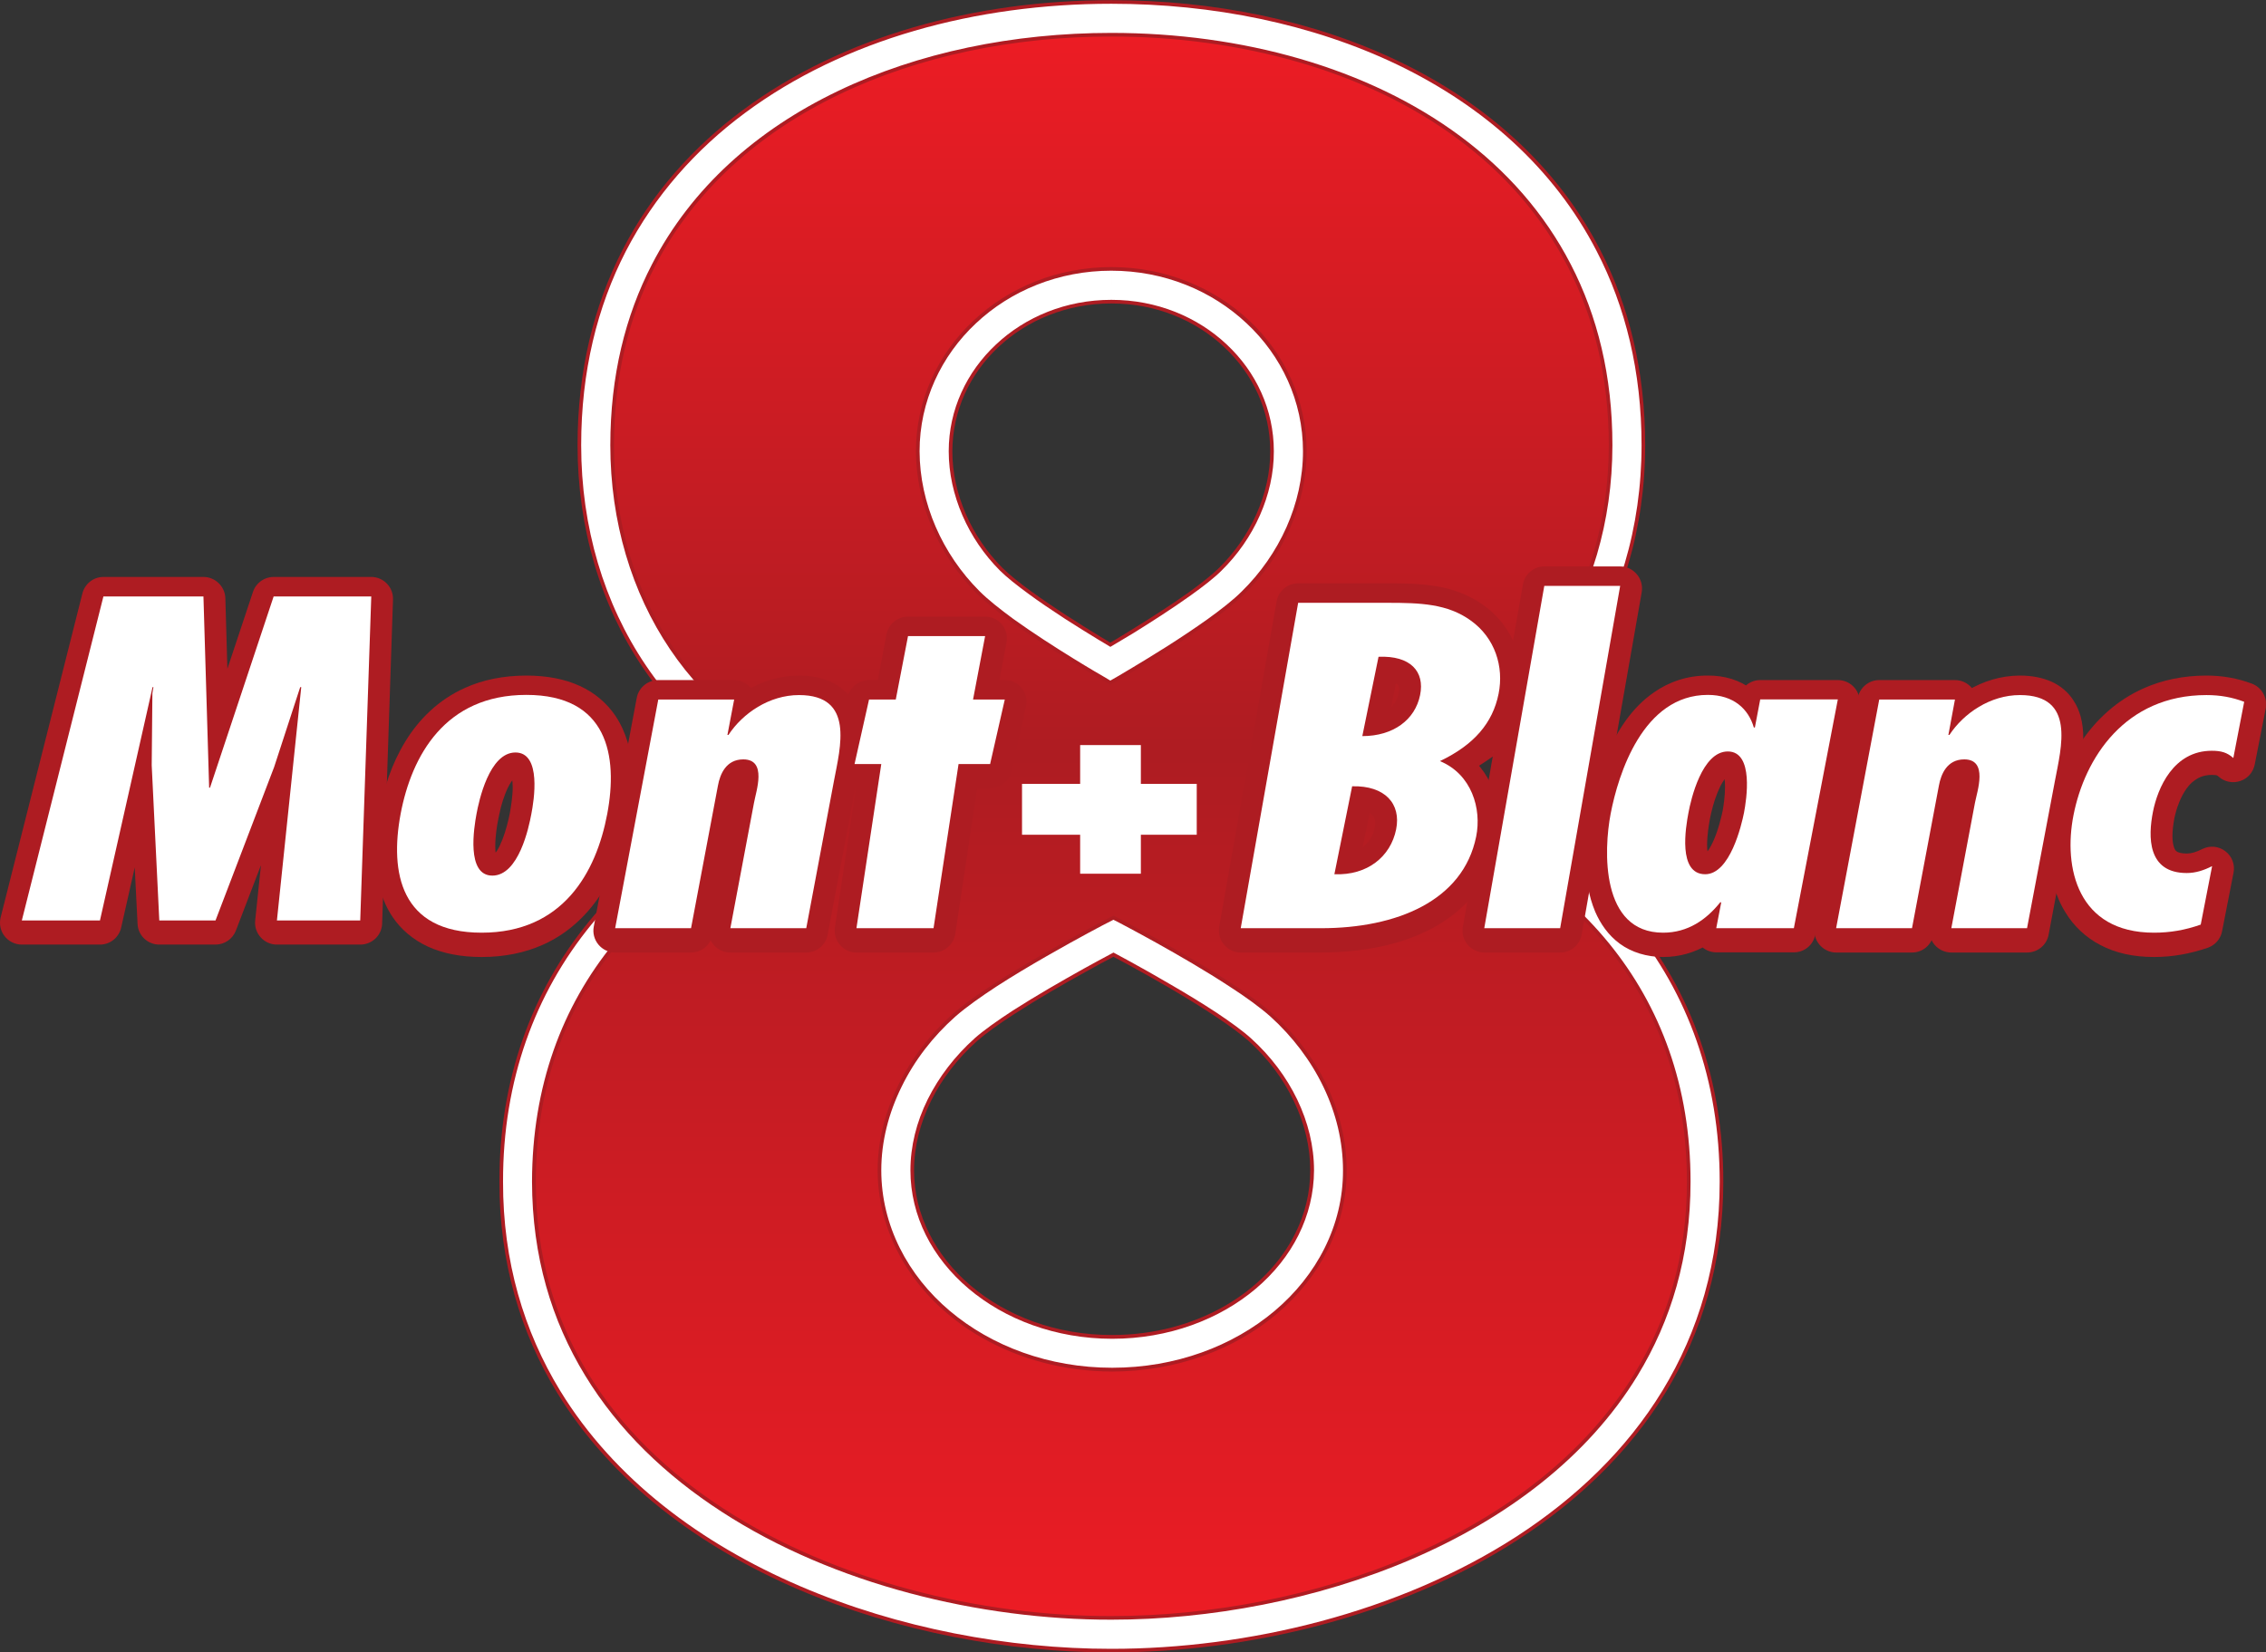 <?xml version="1.0" encoding="UTF-8" standalone="no"?>
<!-- Created with Inkscape (http://www.inkscape.org/) -->

<svg
   xmlns:dc="http://purl.org/dc/elements/1.1/"
   xmlns:cc="http://creativecommons.org/ns#"
   xmlns:rdf="http://www.w3.org/1999/02/22-rdf-syntax-ns#"
   xmlns:svg="http://www.w3.org/2000/svg"
   xmlns="http://www.w3.org/2000/svg"
   xmlns:xlink="http://www.w3.org/1999/xlink"
   version="1.1"
   width="600"
   height="437.601"
   id="svg127819">
  <rect width="100%" height="100%" fill="#333333" stroke="none"/>
  <defs
     id="defs127821">
    <clipPath
       id="clipPath70777">
      <path
         d="m 237.886,530.005 13.138,0 0,10.013 -13.138,0 0,-10.013 z"
         id="path70779" />
    </clipPath>
    <clipPath
       id="clipPath70761">
      <path
         d="m 237.886,530.435 13.138,0 0,9.582 -13.138,0 0,-9.582 z"
         id="path70763" />
    </clipPath>
    <clipPath
       id="clipPath70697">
      <path
         d="m 237.886,530.005 13.138,0 0,10.013 -13.138,0 0,-10.013 z"
         id="path70699" />
    </clipPath>
    <clipPath
       id="clipPath70681">
      <path
         d="m 237.886,530.435 13.138,0 0,9.582 -13.138,0 0,-9.582 z"
         id="path70683" />
    </clipPath>
    <clipPath
       id="clipPath70629">
      <path
         d="m 237.886,530.005 13.138,0 0,10.013 -13.138,0 0,-10.013 z"
         id="path70631" />
    </clipPath>
    <clipPath
       id="clipPath70615">
      <path
         d="m 241.34,537.436 c 0,-0.921 0.516,-1.704 1.34,-1.968 l 0,0 0,-0.024 c -1.075,-0.345 -1.792,-1.139 -1.792,-2.279 l 0,0 c 0,-1.796 1.888,-2.625 3.442,-2.625 l 0,0 c 1.554,0 3.443,0.829 3.443,2.625 l 0,0 c 0,1.14 -0.718,1.934 -1.793,2.279 l 0,0 0,0.024 c 0.825,0.264 1.34,1.047 1.34,1.968 l 0,0 c 0,1.658 -1.447,2.476 -2.99,2.476 l 0,0 c -1.542,0 -2.99,-0.818 -2.99,-2.476 m 2.285,-0.786 c -0.198,0.198 -0.322,0.473 -0.322,0.751 l 0,0 c 0,0.532 0.458,0.963 1.027,0.963 l 0,0 c 0.57,0 1.027,-0.431 1.027,-0.963 l 0,0 c 0,-0.279 -0.127,-0.555 -0.329,-0.753 l 0,0 c -0.185,-0.181 -0.703,-0.479 -0.703,-0.479 l 0,0 c 0,0 -0.518,0.298 -0.7,0.481 m -0.544,-3.419 c 0,0.307 0.156,0.61 0.403,0.83 l 0,0 c 0.225,0.2 0.859,0.528 0.859,0.528 l 0,0 c 0,0 0.632,-0.329 0.854,-0.53 l 0,0 c 0.242,-0.22 0.392,-0.521 0.392,-0.828 l 0,0 c 0,-0.587 -0.559,-1.061 -1.253,-1.061 l 0,0 c -0.695,0 -1.255,0.474 -1.255,1.061"
         id="path70617" />
    </clipPath>
    <clipPath
       id="clipPath70603">
      <path
         d="m 237.886,530.005 13.138,0 0,10.013 -13.138,0 0,-10.013 z"
         id="path70605" />
    </clipPath>
    <linearGradient
       x1="0"
       y1="0"
       x2="1"
       y2="0"
       id="linearGradient70589"
       gradientUnits="userSpaceOnUse"
       gradientTransform="matrix(0,9.371,9.371,0,244.33,530.54)"
       spreadMethod="pad">
      <stop
         id="stop70591"
         style="stop-color:#ed1c24;stop-opacity:1"
         offset="0" />
      <stop
         id="stop70593"
         style="stop-color:#ae1c22;stop-opacity:1"
         offset="0.544" />
      <stop
         id="stop70595"
         style="stop-color:#ed1c24;stop-opacity:1"
         offset="1" />
    </linearGradient>
    <linearGradient
       x1="0"
       y1="0"
       x2="1"
       y2="0"
       id="linearGradient128176"
       xlink:href="#linearGradient70589"
       gradientUnits="userSpaceOnUse"
       gradientTransform="matrix(0,9.371,9.371,0,244.33,530.54)"
       spreadMethod="pad" />
  </defs>
  <g
     transform="translate(-50,-313.562)"
     id="layer1">
    <g
       transform="matrix(45.669,0,0,-45.669,-10814.035,24975.636)"
       id="g70577">
      <g
         id="g70579">
        <g
           id="g70585">
          <g
             id="g70587">
            <path
               d="m 241.34,537.436 c 0,-0.921 0.516,-1.704 1.34,-1.968 l 0,0 0,-0.024 c -1.075,-0.345 -1.792,-1.139 -1.792,-2.279 l 0,0 c 0,-1.796 1.888,-2.625 3.442,-2.625 l 0,0 c 1.554,0 3.443,0.829 3.443,2.625 l 0,0 c 0,1.14 -0.718,1.934 -1.793,2.279 l 0,0 0,0.024 c 0.825,0.264 1.34,1.047 1.34,1.968 l 0,0 c 0,1.658 -1.447,2.476 -2.99,2.476 l 0,0 c -1.542,0 -2.99,-0.818 -2.99,-2.476 m 2.285,-0.786 c -0.198,0.198 -0.322,0.473 -0.322,0.751 l 0,0 c 0,0.532 0.458,0.963 1.027,0.963 l 0,0 c 0.57,0 1.027,-0.431 1.027,-0.963 l 0,0 c 0,-0.279 -0.127,-0.555 -0.329,-0.753 l 0,0 c -0.185,-0.181 -0.703,-0.479 -0.703,-0.479 l 0,0 c 0,0 -0.518,0.298 -0.7,0.481 m -0.544,-3.419 c 0,0.307 0.156,0.61 0.403,0.83 l 0,0 c 0.225,0.2 0.859,0.528 0.859,0.528 l 0,0 c 0,0 0.632,-0.329 0.854,-0.53 l 0,0 c 0.242,-0.22 0.392,-0.521 0.392,-0.828 l 0,0 c 0,-0.587 -0.559,-1.061 -1.253,-1.061 l 0,0 c -0.695,0 -1.255,0.474 -1.255,1.061"
               id="path70597"
               style="fill:url(#linearGradient128176);stroke:none" />
          </g>
        </g>
      </g>
    </g>
    <g
       transform="matrix(45.669,0,0,-45.669,-10814.035,24975.636)"
       id="g70599">
      <g
         clip-path="url(#clipPath70603)"
         id="g70601">
        <g
           transform="translate(244.335,532.17)"
           id="g70607">
          <path
             d="m 0,0 0,0.063 c -0.333,0 -0.632,0.114 -0.847,0.296 -0.214,0.182 -0.344,0.43 -0.344,0.702 0,0.286 0.145,0.574 0.381,0.783 0.052,0.046 0.132,0.103 0.222,0.161 0.135,0.087 0.291,0.177 0.414,0.244 0.061,0.034 0.114,0.063 0.151,0.083 0.019,0.01 0.034,0.018 0.044,0.023 0.01,0.005 0.015,0.008 0.015,0.008 L 0.007,2.419 -0.022,2.363 c 0,0 0.009,-0.005 0.027,-0.014 C 0.066,2.316 0.224,2.232 0.389,2.134 0.472,2.085 0.557,2.032 0.633,1.982 0.708,1.931 0.774,1.882 0.819,1.842 1.05,1.634 1.191,1.347 1.191,1.061 1.191,0.789 1.061,0.541 0.847,0.359 0.632,0.177 0.333,0.063 0,0.063 L 0,0 0,-0.063 c 0.362,0 0.69,0.123 0.929,0.325 0.238,0.202 0.388,0.485 0.388,0.799 0,0.328 -0.159,0.645 -0.413,0.875 C 0.844,1.99 0.761,2.049 0.669,2.11 0.393,2.289 0.037,2.475 0.036,2.475 L 0.007,2.491 -0.022,2.475 c -0.001,0 -0.16,-0.082 -0.347,-0.19 C -0.463,2.231 -0.564,2.171 -0.657,2.111 -0.749,2.051 -0.833,1.992 -0.894,1.938 -1.153,1.709 -1.317,1.39 -1.317,1.061 c 0,-0.314 0.15,-0.597 0.388,-0.799 C -0.69,0.06 -0.362,-0.063 0,-0.063 L 0,0 m -0.005,6.194 0,-0.064 C 0.263,6.13 0.504,6.029 0.678,5.866 0.852,5.702 0.958,5.479 0.958,5.231 0.959,4.971 0.839,4.711 0.648,4.523 0.606,4.482 0.541,4.43 0.468,4.378 0.358,4.299 0.23,4.218 0.13,4.157 0.08,4.126 0.036,4.1 0.006,4.082 -0.009,4.073 -0.022,4.066 -0.03,4.061 -0.038,4.056 -0.043,4.054 -0.043,4.054 l 0.032,-0.055 0.032,0.055 c 0,0 -0.008,0.004 -0.022,0.012 -0.051,0.03 -0.179,0.107 -0.315,0.195 -0.067,0.045 -0.137,0.092 -0.198,0.138 -0.062,0.045 -0.116,0.09 -0.152,0.126 -0.187,0.187 -0.303,0.447 -0.303,0.706 0,0.248 0.106,0.471 0.28,0.635 0.174,0.163 0.415,0.264 0.684,0.264 l 0,0.064 0,0.063 c -0.301,0 -0.573,-0.114 -0.77,-0.299 -0.198,-0.185 -0.321,-0.443 -0.32,-0.727 0,-0.297 0.13,-0.586 0.34,-0.796 0.05,-0.05 0.118,-0.104 0.193,-0.159 0.227,-0.163 0.518,-0.332 0.519,-0.332 l 0.032,-0.018 0.032,0.018 c 0,0 0.13,0.075 0.284,0.173 0.077,0.049 0.16,0.104 0.236,0.158 0.076,0.055 0.145,0.108 0.196,0.158 0.213,0.21 0.348,0.5 0.348,0.798 0,0.284 -0.123,0.542 -0.32,0.727 -0.197,0.185 -0.47,0.299 -0.77,0.299 l 0,-0.063 m 1.649,-2.919 0.064,0 0,0.023 -0.064,0 0.02,-0.061 C 2.09,3.374 2.437,3.646 2.676,4.001 2.916,4.356 3.048,4.794 3.048,5.266 3.048,5.69 2.955,6.063 2.791,6.382 2.544,6.86 2.136,7.217 1.646,7.453 1.155,7.688 0.581,7.805 -0.005,7.805 -0.787,7.805 -1.547,7.598 -2.116,7.177 -2.4,6.966 -2.636,6.701 -2.801,6.382 -2.965,6.063 -3.058,5.69 -3.058,5.266 c 0,-0.472 0.132,-0.91 0.371,-1.265 0.24,-0.355 0.587,-0.627 1.013,-0.764 l 0.019,0.061 -0.063,0 0,-0.023 0.063,0 -0.019,0.06 C -2.222,3.159 -2.681,2.868 -3.004,2.473 -3.327,2.078 -3.512,1.578 -3.511,0.995 c 0,-0.46 0.121,-0.861 0.328,-1.201 0.311,-0.509 0.812,-0.881 1.381,-1.125 0.568,-0.244 1.206,-0.362 1.797,-0.362 0.788,0 1.659,0.209 2.338,0.649 0.34,0.22 0.632,0.499 0.839,0.838 0.207,0.34 0.329,0.741 0.329,1.201 0,0.583 -0.185,1.083 -0.508,1.478 C 2.671,2.868 2.211,3.159 1.664,3.335 l -0.02,-0.06 0.064,0 -0.064,0 L 1.625,3.214 C 2.154,3.045 2.591,2.766 2.895,2.393 3.2,2.019 3.374,1.552 3.374,0.995 3.374,0.557 3.259,0.181 3.064,-0.14 2.771,-0.621 2.293,-0.978 1.742,-1.214 1.191,-1.451 0.569,-1.566 -0.005,-1.566 c -0.766,-10e-4 -1.617,0.205 -2.27,0.628 -0.327,0.212 -0.604,0.478 -0.799,0.798 -0.196,0.321 -0.311,0.697 -0.311,1.135 10e-4,0.557 0.175,1.024 0.479,1.398 0.305,0.373 0.742,0.652 1.271,0.821 l 0.044,0.015 0,0.115 -0.044,0.014 c -0.399,0.128 -0.722,0.381 -0.947,0.713 -0.224,0.333 -0.349,0.747 -0.349,1.195 0,0.406 0.088,0.757 0.243,1.057 0.232,0.451 0.616,0.789 1.087,1.015 0.47,0.227 1.026,0.34 1.596,0.34 0.76,0 1.495,-0.202 2.035,-0.603 C 2.301,6.874 2.523,6.624 2.678,6.323 2.833,6.023 2.921,5.672 2.921,5.266 2.921,4.818 2.796,4.404 2.571,4.071 2.347,3.739 2.024,3.486 1.625,3.358 l -0.044,-0.014 0,-0.115 0.044,-0.015 0.019,0.061"
             id="path70609"
             style="fill:#ffffff;fill-opacity:1;fill-rule:nonzero;stroke:none" />
        </g>
      </g>
    </g>
    <g
       transform="matrix(45.669,0,0,-45.669,-10814.035,24975.636)"
       id="g70625">
      <g
         clip-path="url(#clipPath70629)"
         id="g70627">
        <g
           transform="translate(244.335,532.17)"
           id="g70633">
          <path
             d="m 0,0 0,0.106 c -0.323,-0.001 -0.613,0.11 -0.819,0.285 -0.104,0.088 -0.186,0.191 -0.242,0.304 -0.057,0.113 -0.088,0.237 -0.088,0.366 0,0.136 0.035,0.273 0.098,0.402 0.063,0.128 0.155,0.248 0.269,0.349 0.049,0.043 0.128,0.1 0.217,0.157 0.133,0.086 0.289,0.176 0.411,0.243 0.061,0.034 0.114,0.063 0.151,0.082 0.018,0.01 0.033,0.018 0.043,0.024 0.01,0.005 0.016,0.008 0.016,0.008 L 0.007,2.419 -0.042,2.326 c 0,0 0.003,-0.002 0.007,-0.004 C -0.001,2.304 0.158,2.22 0.333,2.118 0.42,2.067 0.512,2.011 0.593,1.957 0.674,1.904 0.746,1.851 0.791,1.811 l 0,0 C 0.902,1.71 0.992,1.591 1.053,1.462 1.115,1.334 1.148,1.197 1.148,1.061 1.148,0.932 1.118,0.808 1.061,0.695 0.977,0.525 0.834,0.378 0.65,0.273 0.466,0.168 0.243,0.106 0,0.106 L 0,0 0,-0.106 C 0.372,-0.105 0.709,0.021 0.956,0.23 1.079,0.335 1.18,0.46 1.25,0.601 1.32,0.742 1.36,0.898 1.359,1.061 1.359,1.232 1.318,1.399 1.244,1.554 1.17,1.708 1.063,1.849 0.932,1.967 L 0.933,1.966 0.932,1.967 C 0.869,2.024 0.785,2.084 0.692,2.145 0.553,2.236 0.394,2.327 0.27,2.397 0.146,2.466 0.056,2.512 0.056,2.513 L 0.007,2.538 -0.042,2.513 C -0.042,2.512 -0.202,2.43 -0.39,2.321 -0.485,2.267 -0.586,2.207 -0.68,2.146 -0.773,2.086 -0.858,2.026 -0.922,1.97 -1.055,1.852 -1.164,1.71 -1.24,1.556 -1.316,1.401 -1.36,1.233 -1.36,1.061 -1.36,0.898 -1.32,0.742 -1.25,0.601 -1.145,0.39 -0.971,0.213 -0.755,0.09 -0.538,-0.034 -0.279,-0.105 0,-0.106 L 0,0 z m -0.005,6.194 0,-0.106 C 0.253,6.088 0.483,5.991 0.649,5.835 0.816,5.679 0.916,5.466 0.916,5.231 0.917,4.984 0.802,4.734 0.618,4.553 0.579,4.515 0.515,4.464 0.443,4.412 0.335,4.335 0.207,4.254 0.108,4.193 0.058,4.162 0.015,4.136 -0.016,4.118 -0.031,4.109 -0.043,4.102 -0.051,4.097 -0.059,4.093 -0.064,4.09 -0.064,4.09 L -0.011,3.999 0.042,4.09 0.036,4.093 C 0.008,4.109 -0.121,4.186 -0.264,4.278 -0.335,4.324 -0.41,4.375 -0.476,4.423 -0.542,4.471 -0.6,4.518 -0.636,4.554 l 0,0 c -0.18,0.18 -0.291,0.43 -0.291,0.677 0.001,0.235 0.101,0.448 0.267,0.604 0.166,0.156 0.397,0.253 0.655,0.253 l 0,0.106 0,0.105 c -0.312,0 -0.594,-0.118 -0.799,-0.31 C -1.009,5.797 -1.138,5.528 -1.138,5.231 -1.137,4.921 -1.002,4.623 -0.785,4.405 -0.732,4.353 -0.663,4.298 -0.586,4.242 -0.472,4.159 -0.342,4.076 -0.24,4.013 -0.138,3.95 -0.064,3.908 -0.064,3.907 l 0.053,-0.03 0.053,0.03 c 0,10e-4 0.131,0.076 0.286,0.174 0.078,0.05 0.161,0.105 0.238,0.16 0.077,0.055 0.147,0.11 0.2,0.162 0.221,0.217 0.361,0.517 0.361,0.828 0,0.297 -0.128,0.566 -0.333,0.758 -0.205,0.192 -0.488,0.31 -0.799,0.31 l 0,-0.105 z m 1.649,-2.919 0.106,0 0,0.023 -0.106,0 0.033,-0.101 c 0.435,0.14 0.79,0.418 1.034,0.78 0.245,0.362 0.379,0.809 0.379,1.289 0,0.43 -0.094,0.81 -0.262,1.135 C 2.576,6.889 2.161,7.252 1.664,7.491 1.167,7.73 0.587,7.847 -0.005,7.847 -0.795,7.847 -1.563,7.639 -2.141,7.21 -2.43,6.996 -2.671,6.726 -2.838,6.401 -3.006,6.076 -3.1,5.696 -3.1,5.266 c 0,-0.48 0.134,-0.927 0.378,-1.289 0.245,-0.362 0.6,-0.64 1.035,-0.78 l 0.032,0.101 -0.105,0 0,-0.023 0.105,0 -0.032,0.1 C -2.241,3.197 -2.708,2.902 -3.037,2.5 -3.366,2.097 -3.554,1.587 -3.553,0.995 -3.554,0.528 -3.43,0.118 -3.219,-0.228 c 0.317,-0.519 0.826,-0.895 1.4,-1.142 0.575,-0.246 1.217,-0.365 1.814,-0.365 0.795,0 1.673,0.21 2.361,0.656 0.344,0.223 0.641,0.505 0.852,0.851 C 3.419,0.118 3.543,0.528 3.543,0.995 3.543,1.587 3.355,2.097 3.026,2.5 2.697,2.902 2.23,3.197 1.677,3.375 l -0.033,-0.1 0.106,0 -0.106,0 L 1.612,3.174 C 2.134,3.007 2.564,2.732 2.863,2.366 3.161,2 3.332,1.543 3.332,0.995 3.332,0.565 3.22,0.197 3.028,-0.118 2.741,-0.589 2.27,-0.942 1.725,-1.176 1.181,-1.41 0.564,-1.524 -0.005,-1.524 c -0.759,-10e-4 -1.603,0.204 -2.247,0.622 -0.322,0.209 -0.595,0.47 -0.786,0.784 -0.192,0.315 -0.304,0.683 -0.304,1.113 0,0.548 0.17,1.005 0.469,1.371 0.299,0.366 0.728,0.641 1.25,0.808 l 0.074,0.024 0,0.177 -0.074,0.023 c -0.389,0.125 -0.704,0.371 -0.924,0.697 -0.219,0.325 -0.342,0.731 -0.342,1.171 0,0.399 0.087,0.744 0.238,1.038 0.228,0.441 0.604,0.773 1.068,0.996 0.463,0.223 1.013,0.336 1.578,0.336 0.752,0 1.479,-0.2 2.01,-0.595 C 2.271,6.844 2.489,6.598 2.64,6.304 2.792,6.01 2.879,5.665 2.879,5.266 2.879,4.826 2.756,4.42 2.536,4.095 2.317,3.769 2.002,3.523 1.612,3.398 l -0.073,-0.023 0,-0.177 0.073,-0.024 0.032,0.101 z"
             id="path70635"
             style="fill:#ae1c22;fill-opacity:1;fill-rule:nonzero;stroke:none" />
        </g>
        <g
           transform="translate(244.335,532.17)"
           id="g70637">
          <path
             d="m 0,0 0,0.084 c -0.328,0 -0.623,0.113 -0.833,0.291 -0.211,0.179 -0.337,0.421 -0.337,0.686 0,0.14 0.035,0.28 0.1,0.411 0.065,0.131 0.159,0.253 0.274,0.356 0.051,0.045 0.13,0.101 0.219,0.159 0.134,0.086 0.291,0.176 0.413,0.244 0.061,0.034 0.114,0.062 0.151,0.082 0.019,0.01 0.033,0.018 0.043,0.023 0.011,0.005 0.016,0.008 0.016,0.008 L 0.007,2.419 -0.032,2.344 c 0,0 0.002,-10e-4 0.007,-0.003 C 0.009,2.323 0.168,2.239 0.343,2.136 0.431,2.085 0.523,2.029 0.605,1.975 0.686,1.921 0.759,1.868 0.805,1.826 1.032,1.621 1.17,1.34 1.17,1.061 1.169,0.796 1.044,0.554 0.833,0.375 0.623,0.197 0.328,0.084 0,0.084 L 0,0 0,-0.084 c 0.367,0 0.699,0.125 0.942,0.33 0.243,0.205 0.397,0.495 0.396,0.815 0,0.335 -0.162,0.657 -0.42,0.891 C 0.856,2.007 0.773,2.067 0.68,2.127 0.404,2.308 0.047,2.493 0.046,2.494 L 0.007,2.514 -0.032,2.494 C -0.033,2.494 -0.192,2.411 -0.38,2.303 -0.474,2.249 -0.575,2.189 -0.668,2.129 -0.761,2.068 -0.845,2.009 -0.908,1.954 -1.039,1.838 -1.147,1.698 -1.221,1.546 -1.296,1.394 -1.339,1.229 -1.339,1.061 c 0,-0.32 0.154,-0.61 0.397,-0.815 0.243,-0.205 0.575,-0.33 0.942,-0.33 L 0,0 z m -0.005,6.194 0,-0.085 C 0.258,6.109 0.494,6.01 0.664,5.85 0.834,5.691 0.937,5.472 0.937,5.231 0.938,4.978 0.821,4.722 0.633,4.538 0.593,4.498 0.528,4.447 0.455,4.395 0.346,4.317 0.219,4.236 0.119,4.174 0.069,4.144 0.026,4.118 -0.005,4.1 -0.02,4.091 -0.032,4.084 -0.04,4.079 -0.049,4.074 -0.053,4.072 -0.053,4.072 L -0.011,3.999 0.031,4.072 0.026,4.075 C -0.002,4.091 -0.132,4.168 -0.275,4.26 -0.347,4.307 -0.422,4.357 -0.488,4.406 -0.555,4.455 -0.614,4.502 -0.651,4.539 l 0.002,-10e-4 -0.002,10e-4 c -0.184,0.184 -0.297,0.439 -0.297,0.692 0,0.241 0.104,0.46 0.274,0.619 0.17,0.16 0.406,0.259 0.669,0.259 l 0,0.085 0,0.084 C -0.311,6.278 -0.589,6.162 -0.79,5.973 -0.991,5.785 -1.117,5.521 -1.117,5.231 -1.116,4.928 -0.984,4.634 -0.77,4.42 -0.719,4.369 -0.65,4.315 -0.574,4.259 -0.346,4.095 -0.054,3.926 -0.053,3.926 l 0.042,-0.025 0.042,0.024 c 0.001,0.001 0.131,0.076 0.286,0.174 0.077,0.049 0.16,0.104 0.237,0.159 0.076,0.055 0.146,0.109 0.197,0.16 0.218,0.214 0.355,0.508 0.355,0.813 0,0.29 -0.125,0.554 -0.327,0.742 -0.201,0.189 -0.478,0.305 -0.784,0.305 l 0,-0.084 z m 1.649,-2.919 0.085,0 0,0.023 -0.085,0 L 1.67,3.217 C 2.101,3.355 2.452,3.63 2.694,3.989 2.936,4.347 3.069,4.79 3.069,5.266 3.069,5.693 2.976,6.069 2.809,6.391 2.56,6.875 2.149,7.234 1.655,7.472 1.161,7.709 0.584,7.826 -0.005,7.826 -0.791,7.826 -1.555,7.619 -2.129,7.193 -2.415,6.981 -2.653,6.713 -2.82,6.391 -2.986,6.069 -3.079,5.693 -3.079,5.266 c 0,-0.476 0.133,-0.919 0.375,-1.277 0.242,-0.359 0.593,-0.634 1.023,-0.772 l 0.026,0.081 -0.084,0 0,-0.023 0.084,0 -0.026,0.08 C -2.231,3.178 -2.694,2.885 -3.02,2.486 -3.346,2.087 -3.533,1.583 -3.532,0.995 -3.533,0.531 -3.41,0.126 -3.201,-0.217 c 0.314,-0.514 0.819,-0.888 1.39,-1.133 0.572,-0.246 1.212,-0.364 1.806,-0.364 0.792,0 1.666,0.21 2.35,0.652 0.342,0.222 0.636,0.502 0.845,0.845 0.209,0.343 0.332,0.748 0.332,1.212 0,0.588 -0.186,1.092 -0.512,1.491 C 2.684,2.885 2.221,3.178 1.67,3.355 l -0.026,-0.08 0.085,0 -0.085,0 L 1.619,3.194 C 2.144,3.026 2.577,2.749 2.879,2.379 3.18,2.01 3.353,1.547 3.353,0.995 3.353,0.561 3.24,0.189 3.046,-0.129 2.756,-0.605 2.282,-0.96 1.734,-1.195 1.186,-1.43 0.566,-1.545 -0.005,-1.545 c -0.762,-0.001 -1.61,0.204 -2.258,0.625 -0.325,0.21 -0.6,0.474 -0.793,0.791 -0.194,0.318 -0.307,0.69 -0.308,1.124 10e-4,0.552 0.173,1.015 0.475,1.384 0.301,0.37 0.735,0.647 1.26,0.815 l 0.059,0.019 0,0.146 -0.059,0.019 c -0.394,0.127 -0.713,0.376 -0.935,0.705 -0.222,0.329 -0.346,0.739 -0.346,1.183 0,0.403 0.087,0.75 0.241,1.048 0.23,0.446 0.61,0.781 1.077,1.005 0.467,0.225 1.02,0.338 1.587,0.338 0.756,0 1.487,-0.201 2.023,-0.599 C 2.286,6.859 2.506,6.611 2.659,6.314 2.813,6.016 2.9,5.669 2.9,5.266 2.9,4.822 2.776,4.412 2.554,4.083 2.332,3.754 2.013,3.505 1.619,3.378 L 1.56,3.359 1.56,3.213 1.619,3.194 1.644,3.275 z"
             id="path70639"
             style="fill:#ffffff;fill-opacity:1;fill-rule:nonzero;stroke:none" />
        </g>
        <g
           transform="translate(239.066,536.545)"
           id="g70641">
          <path
             d="m 0,0 0.033,-1.109 0.005,0 L 0.407,0 0.973,0 0.909,-1.879 l -0.483,0 0.141,1.353 -0.006,0 -0.151,-0.463 -0.34,-0.89 -0.326,0 -0.044,0.9 0.004,0.418 0.006,0.035 -0.005,0 -0.305,-1.353 -0.453,0 L -0.58,0 0,0 z"
             id="path70643"
             style="fill:#ffffff;fill-opacity:1;fill-rule:nonzero;stroke:none" />
        </g>
        <g
           transform="translate(241.407,535.283)"
           id="g70645">
          <path
             d="m 0,0 c -0.064,-0.339 -0.257,-0.688 -0.728,-0.688 -0.471,0 -0.533,0.349 -0.47,0.688 0.064,0.339 0.258,0.691 0.729,0.691 C 0.002,0.691 0.064,0.339 0,0 m -0.758,0 c -0.014,-0.076 -0.061,-0.357 0.092,-0.357 0.153,0 0.212,0.281 0.226,0.357 0.015,0.076 0.061,0.357 -0.092,0.357 -0.152,0 -0.212,-0.281 -0.226,-0.357"
             id="path70647"
             style="fill:#ffffff;fill-opacity:1;fill-rule:nonzero;stroke:none" />
        </g>
        <g
           transform="translate(242.104,535.742)"
           id="g70649">
          <path
             d="m 0,0 0.006,0 c 0.083,0.126 0.237,0.231 0.409,0.231 0.324,0 0.239,-0.305 0.203,-0.496 l -0.161,-0.856 -0.44,0 0.137,0.727 c 0.012,0.068 0.078,0.252 -0.062,0.252 -0.1,0 -0.135,-0.087 -0.147,-0.152 l -0.156,-0.827 -0.44,0 0.25,1.326 0.439,0 L 0,0 z"
             id="path70651"
             style="fill:#ffffff;fill-opacity:1;fill-rule:nonzero;stroke:none" />
        </g>
        <g
           transform="translate(249.183,535.742)"
           id="g70653">
          <path
             d="m 0,0 0.006,0 c 0.083,0.126 0.237,0.231 0.409,0.231 0.324,0 0.239,-0.305 0.203,-0.496 l -0.162,-0.856 -0.439,0 0.137,0.727 c 0.012,0.068 0.078,0.252 -0.062,0.252 -0.1,0 -0.135,-0.087 -0.147,-0.152 l -0.156,-0.827 -0.44,0 0.25,1.326 0.439,0 L 0,0 z"
             id="path70655"
             style="fill:#ffffff;fill-opacity:1;fill-rule:nonzero;stroke:none" />
        </g>
        <g
           transform="translate(243.598,536.315)"
           id="g70657">
          <path
             d="m 0,0 -0.07,-0.368 0.184,0 -0.085,-0.374 -0.183,0 -0.145,-0.952 -0.447,0 0.144,0.952 -0.155,0 0.084,0.374 0.155,0 L -0.447,0 0,0 z"
             id="path70659"
             style="fill:#ffffff;fill-opacity:1;fill-rule:nonzero;stroke:none" />
        </g>
        <g
           transform="translate(245.08,534.621)"
           id="g70661">
          <path
             d="m 0,0 0.333,1.887 0.52,0 C 1.04,1.887 1.199,1.882 1.334,1.784 1.474,1.684 1.527,1.517 1.495,1.359 1.461,1.191 1.354,1.064 1.155,0.969 1.339,0.893 1.398,0.693 1.365,0.531 1.289,0.158 0.903,0 0.466,0 L 0,0 z M 0.646,0.823 0.543,0.313 C 0.734,0.305 0.869,0.415 0.901,0.573 0.931,0.721 0.837,0.828 0.646,0.823 M 0.799,1.574 0.705,1.114 c 0.18,0 0.306,0.095 0.335,0.237 0.028,0.138 -0.056,0.231 -0.241,0.223"
             id="path70663"
             style="fill:#ffffff;fill-opacity:1;fill-rule:nonzero;stroke:none" />
        </g>
        <g
           transform="translate(247.28,536.606)"
           id="g70665">
          <path
             d="m 0,0 -0.348,-1.985 -0.44,0 L -0.44,0 0,0 z"
             id="path70667"
             style="fill:#ffffff;fill-opacity:1;fill-rule:nonzero;stroke:none" />
        </g>
        <g
           transform="translate(247.866,534.771)"
           id="g70669">
          <path
             d="m 0,0 -0.006,0 c -0.08,-0.1 -0.187,-0.176 -0.331,-0.176 -0.363,0 -0.345,0.478 -0.304,0.691 0.044,0.228 0.187,0.688 0.563,0.688 0.15,0 0.236,-0.082 0.267,-0.189 l 0.006,0 0.031,0.163 0.45,0 -0.255,-1.327 -0.45,0 L 0,0 z m 0.132,0.52 c 0.014,0.073 0.059,0.355 -0.094,0.355 -0.15,0 -0.214,-0.279 -0.228,-0.355 -0.016,-0.084 -0.062,-0.357 0.097,-0.357 0.144,0 0.211,0.286 0.225,0.357"
             id="path70671"
             style="fill:#ffffff;fill-opacity:1;fill-rule:nonzero;stroke:none" />
        </g>
        <g
           transform="translate(250.646,534.642)"
           id="g70673">
          <path
             d="m 0,0 c -0.09,-0.032 -0.178,-0.047 -0.271,-0.047 -0.444,0 -0.526,0.378 -0.467,0.68 0.065,0.333 0.299,0.699 0.771,0.699 0.081,0 0.15,-0.014 0.219,-0.04 L 0.189,0.966 C 0.153,0.998 0.119,1.008 0.064,1.008 -0.159,1.008 -0.25,0.791 -0.277,0.654 -0.305,0.512 -0.311,0.299 -0.081,0.299 c 0.052,0 0.101,0.016 0.147,0.04 L 0,0 z"
             id="path70675"
             style="fill:#ffffff;fill-opacity:1;fill-rule:nonzero;stroke:none" />
        </g>
      </g>
    </g>
    <g
       transform="matrix(45.669,0,0,-45.669,-10814.035,24975.636)"
       id="g70677">
      <g
         clip-path="url(#clipPath70681)"
         id="g70679">
        <g
           transform="translate(239.066,536.545)"
           id="g70685">
          <path
             d="m 0,0 0.033,-1.109 0.005,0 L 0.407,0 0.973,0 0.909,-1.879 l -0.483,0 0.141,1.353 -0.006,0 -0.151,-0.463 -0.34,-0.89 -0.326,0 -0.044,0.9 0.004,0.418 0.006,0.035 -0.005,0 -0.305,-1.353 -0.453,0 L -0.58,0 0,0 z"
             id="path70687"
             style="fill:#ffffff;fill-opacity:1;fill-rule:nonzero;stroke:none" />
        </g>
        <g
           transform="translate(239.066,536.545)"
           id="g70689">
          <path
             d="m 0,0 -0.127,-0.004 0.033,-1.109 c 0.002,-0.068 0.058,-0.122 0.127,-0.122 l 0.005,0 c 0.055,0 0.103,0.034 0.12,0.086 l 0.341,1.022 0.343,0 -0.055,-1.625 -0.221,0 0.127,1.213 c 0.004,0.036 -0.008,0.072 -0.032,0.098 -0.024,0.027 -0.058,0.042 -0.094,0.042 l -0.006,0 c -0.054,0 -0.103,-0.035 -0.12,-0.087 l -0.15,-0.461 -0.309,-0.805 -0.117,0 -0.039,0.775 0.005,0.404 0.004,0.025 c 0.007,0.037 -0.003,0.075 -0.027,0.104 -0.025,0.028 -0.06,0.045 -0.098,0.045 l -0.005,0 c -0.059,0 -0.111,-0.041 -0.124,-0.099 l -0.283,-1.254 -0.188,0 0.409,1.625 0.481,0 L 0,0 -0.127,-0.004 0,0 l 0,0.127 -0.58,0 c -0.058,0 -0.108,-0.04 -0.122,-0.096 l -0.474,-1.879 c -0.009,-0.037 -0.001,-0.078 0.023,-0.108 0.024,-0.031 0.061,-0.049 0.1,-0.049 l 0.453,0 c 0.059,0 0.11,0.041 0.123,0.099 l 0.305,1.352 -0.123,0.028 0,-0.126 0.005,0 0,0.126 -0.124,0.023 -0.006,-0.035 c -0.002,-0.008 -0.002,-0.014 -0.002,-0.021 l -0.005,-0.419 0,-0.007 0.045,-0.9 c 0.003,-0.068 0.059,-0.12 0.126,-0.12 l 0.326,0 c 0.052,0 0.099,0.032 0.118,0.081 l 0.341,0.89 0.002,0.006 0.151,0.463 -0.121,0.039 0,-0.126 0.006,0 0,0.126 L 0.441,-0.513 0.3,-1.865 C 0.296,-1.901 0.308,-1.937 0.332,-1.963 0.356,-1.99 0.39,-2.005 0.426,-2.005 l 0.483,0 c 0.069,0 0.125,0.054 0.127,0.122 l 0.063,1.879 C 1.1,0.03 1.088,0.063 1.064,0.088 1.04,0.113 1.007,0.127 0.973,0.127 l -0.566,0 C 0.352,0.127 0.304,0.092 0.287,0.04 l -0.369,-1.109 0.12,-0.04 0,0.127 -0.005,0 0,-0.127 0.126,0.004 -0.032,1.109 C 0.125,0.072 0.068,0.127 0,0.127 L 0,0 z"
             id="path70691"
             style="fill:#ae1c22;fill-opacity:1;fill-rule:nonzero;stroke:none" />
        </g>
      </g>
    </g>
    <g
       transform="matrix(45.669,0,0,-45.669,-10814.035,24975.636)"
       id="g70693">
      <g
         clip-path="url(#clipPath70697)"
         id="g70695">
        <g
           transform="translate(241.407,535.283)"
           id="g70701">
          <path
             d="m 0,0 c -0.064,-0.339 -0.257,-0.688 -0.728,-0.688 -0.471,0 -0.533,0.349 -0.47,0.688 0.064,0.339 0.258,0.691 0.729,0.691 C 0.002,0.691 0.064,0.339 0,0 m -0.758,0 c -0.014,-0.076 -0.061,-0.357 0.092,-0.357 0.153,0 0.212,0.281 0.226,0.357 0.015,0.076 0.061,0.357 -0.092,0.357 -0.152,0 -0.212,-0.281 -0.226,-0.357"
             id="path70703"
             style="fill:#ffffff;fill-opacity:1;fill-rule:nonzero;stroke:none" />
        </g>
        <g
           transform="translate(241.407,535.283)"
           id="g70705">
          <path
             d="m 0,0 -0.124,0.023 c -0.029,-0.154 -0.088,-0.305 -0.182,-0.41 -0.047,-0.053 -0.102,-0.095 -0.17,-0.126 -0.068,-0.03 -0.15,-0.048 -0.252,-0.049 -0.082,0 -0.143,0.013 -0.189,0.03 -0.034,0.014 -0.06,0.03 -0.081,0.049 -0.032,0.029 -0.054,0.064 -0.07,0.111 -0.016,0.046 -0.024,0.102 -0.024,0.165 0,0.057 0.007,0.12 0.019,0.184 0.028,0.154 0.088,0.306 0.182,0.411 0.047,0.054 0.102,0.096 0.17,0.127 0.068,0.03 0.15,0.049 0.252,0.049 0.081,0 0.143,-0.012 0.188,-0.03 0.035,-0.013 0.06,-0.03 0.082,-0.049 0.031,-0.029 0.053,-0.065 0.069,-0.111 0.016,-0.046 0.024,-0.103 0.024,-0.166 0,-0.058 -0.006,-0.121 -0.018,-0.185 L 0,0 0.124,-0.023 C 0.139,0.053 0.148,0.13 0.148,0.208 0.148,0.282 0.139,0.357 0.119,0.429 0.103,0.483 0.08,0.535 0.048,0.583 c -0.049,0.073 -0.119,0.134 -0.207,0.174 -0.087,0.04 -0.191,0.06 -0.31,0.06 -0.133,0 -0.253,-0.025 -0.355,-0.071 C -0.979,0.677 -1.093,0.562 -1.171,0.434 -1.25,0.305 -1.296,0.162 -1.322,0.023 c -0.014,-0.076 -0.023,-0.153 -0.023,-0.23 0,-0.075 0.008,-0.149 0.029,-0.221 0.016,-0.054 0.039,-0.106 0.071,-0.154 0.048,-0.072 0.119,-0.133 0.206,-0.173 0.088,-0.04 0.192,-0.06 0.311,-0.06 0.133,0 0.252,0.025 0.355,0.071 0.154,0.069 0.268,0.183 0.347,0.311 0.078,0.129 0.124,0.271 0.15,0.41 L 0,0 z m -0.758,0 -0.124,0.023 c -0.007,-0.035 -0.02,-0.111 -0.02,-0.194 0,-0.028 0.001,-0.057 0.006,-0.088 0.003,-0.023 0.009,-0.046 0.017,-0.07 0.013,-0.035 0.035,-0.074 0.073,-0.106 0.018,-0.015 0.041,-0.028 0.065,-0.037 0.024,-0.008 0.05,-0.012 0.075,-0.012 0.039,0 0.076,0.01 0.108,0.025 0.056,0.027 0.094,0.068 0.122,0.109 0.043,0.063 0.068,0.129 0.087,0.189 0.018,0.059 0.029,0.11 0.034,0.138 l 0,0 c 0.006,0.035 0.02,0.11 0.02,0.193 0,0.029 -0.002,0.058 -0.006,0.089 C -0.305,0.281 -0.31,0.305 -0.319,0.329 -0.332,0.364 -0.354,0.403 -0.391,0.435 -0.41,0.45 -0.433,0.463 -0.457,0.471 -0.481,0.48 -0.507,0.484 -0.532,0.484 -0.57,0.484 -0.608,0.474 -0.64,0.459 -0.696,0.432 -0.733,0.39 -0.762,0.349 -0.805,0.287 -0.83,0.22 -0.849,0.161 -0.867,0.102 -0.877,0.051 -0.882,0.023 l 0,0 L -0.758,0 -0.633,-0.023 c 0.003,0.017 0.009,0.045 0.017,0.078 0.013,0.049 0.034,0.107 0.057,0.142 0.011,0.017 0.021,0.028 0.026,0.032 l 0.003,0.002 0,0 -0.002,0.005 0,-0.006 0.002,0.001 -0.002,0.005 0,-0.006 0,0.024 -0.006,-0.022 C -0.535,0.231 -0.532,0.23 -0.532,0.23 l 0,0.024 -0.006,-0.022 0.011,0.038 -0.03,-0.027 C -0.554,0.24 -0.545,0.234 -0.538,0.232 l 0.011,0.038 -0.03,-0.027 0.015,0.013 -0.017,-0.01 0.002,-0.003 0.015,0.013 -0.017,-0.01 0.001,0 -0.001,0 0,0 0.001,0 -0.001,0 c 0.001,-0.001 0.005,-0.01 0.007,-0.024 0.002,-0.013 0.004,-0.032 0.004,-0.052 0,-0.054 -0.011,-0.118 -0.016,-0.147 l 0,0 C -0.567,0.006 -0.573,-0.023 -0.582,-0.055 -0.595,-0.104 -0.616,-0.162 -0.638,-0.197 -0.649,-0.214 -0.66,-0.225 -0.665,-0.229 l -0.003,-0.002 0,0 0.002,-0.005 0,0.005 -0.002,0 0.002,-0.005 0,0.005 0,-0.023 0.007,0.022 c -0.004,0.001 -0.007,0.001 -0.007,0.001 l 0,-0.023 0.007,0.022 -0.012,-0.038 0.03,0.027 c -0.003,0.003 -0.011,0.009 -0.018,0.011 l -0.012,-0.038 0.03,0.027 -0.015,-0.013 0.017,0.01 -0.002,0.003 -0.015,-0.013 0.017,0.01 0,0 0,0 0,0 0,0 0,0 c -0.001,0.001 -0.004,0.01 -0.006,0.023 -0.003,0.014 -0.004,0.033 -0.004,0.052 0,0.055 0.01,0.119 0.016,0.148 l 0,0 L -0.758,0 z"
             id="path70707"
             style="fill:#ae1c22;fill-opacity:1;fill-rule:nonzero;stroke:none" />
        </g>
        <g
           transform="translate(242.104,535.742)"
           id="g70709">
          <path
             d="m 0,0 0.006,0 c 0.083,0.126 0.237,0.231 0.409,0.231 0.324,0 0.239,-0.305 0.203,-0.496 l -0.161,-0.856 -0.44,0 0.137,0.727 c 0.012,0.068 0.078,0.252 -0.062,0.252 -0.1,0 -0.135,-0.087 -0.147,-0.152 l -0.156,-0.827 -0.44,0 0.25,1.326 0.439,0 L 0,0 z"
             id="path70711"
             style="fill:#ffffff;fill-opacity:1;fill-rule:nonzero;stroke:none" />
        </g>
        <g
           transform="translate(242.104,535.742)"
           id="g70713">
          <path
             d="m 0,0 0,-0.127 0.006,0 c 0.043,0 0.082,0.022 0.106,0.057 0.031,0.047 0.077,0.092 0.13,0.124 0.054,0.032 0.113,0.051 0.173,0.05 0.036,0 0.06,-0.005 0.073,-0.01 C 0.499,0.09 0.504,0.086 0.507,0.083 0.512,0.078 0.516,0.073 0.521,0.059 0.525,0.045 0.529,0.024 0.529,-0.003 0.529,-0.036 0.524,-0.075 0.517,-0.117 0.51,-0.158 0.501,-0.201 0.493,-0.242 l -0.141,-0.753 -0.183,0 0.109,0.578 0,0 c 0.002,0.009 0.009,0.035 0.015,0.066 0.007,0.031 0.014,0.068 0.014,0.111 0,0.021 -0.002,0.043 -0.008,0.068 -0.004,0.018 -0.011,0.038 -0.023,0.058 -0.017,0.029 -0.045,0.058 -0.079,0.075 -0.034,0.017 -0.071,0.024 -0.105,0.024 -0.043,0 -0.086,-0.01 -0.122,-0.029 -0.027,-0.014 -0.05,-0.033 -0.068,-0.052 -0.028,-0.03 -0.045,-0.062 -0.058,-0.092 -0.012,-0.03 -0.019,-0.058 -0.024,-0.083 l 0,0 -0.136,-0.724 -0.182,0 0.202,1.073 0.182,0 -0.01,-0.055 C -0.131,-0.014 -0.121,-0.052 -0.097,-0.081 -0.073,-0.11 -0.038,-0.127 0,-0.127 L 0,0 0.124,-0.023 0.163,0.182 C 0.17,0.218 0.16,0.257 0.136,0.286 0.112,0.315 0.076,0.332 0.038,0.332 l -0.439,0 c -0.061,0 -0.114,-0.044 -0.125,-0.104 l -0.249,-1.326 c -0.007,-0.037 0.003,-0.075 0.027,-0.104 0.024,-0.029 0.06,-0.046 0.097,-0.046 l 0.44,0 c 0.061,0 0.113,0.043 0.124,0.103 l 0.156,0.827 0,0 c 0.002,0.011 0.005,0.022 0.008,0.03 0.005,0.014 0.011,0.02 0.011,0.02 l -0.002,0.002 0.002,-0.002 0,0 -0.002,0.002 0.002,-0.002 -0.004,0.005 0.003,-0.006 0.001,0.001 -0.004,0.005 0.003,-0.006 -0.001,0.003 0,-0.003 0.001,0 -0.001,0.003 0,-0.003 c 0,0 0.002,0.001 0.006,0.001 l 0.001,-0.001 0.002,0.02 -0.005,-0.019 0.003,-0.001 0.002,0.02 -0.005,-0.019 0.014,0.052 -0.033,-0.041 c 0.006,-0.006 0.014,-0.01 0.019,-0.011 l 0.014,0.052 -0.033,-0.041 0.033,0.04 -0.05,-0.017 c 0,-0.003 0.006,-0.015 0.017,-0.023 l 0.033,0.04 -0.05,-0.017 0.016,0.006 -0.017,-0.004 0.001,-0.002 0.016,0.006 -0.017,-0.004 0,0 c 0,-0.001 0.001,-0.004 0.001,-0.008 0,-0.012 -0.003,-0.035 -0.008,-0.058 C 0.041,-0.322 0.034,-0.345 0.029,-0.371 l -0.137,-0.727 c -0.007,-0.037 0.003,-0.075 0.027,-0.104 0.024,-0.029 0.06,-0.046 0.098,-0.046 l 0.44,0 c 0.06,0 0.113,0.043 0.124,0.103 l 0.161,0.856 c 0.007,0.037 0.017,0.082 0.025,0.13 0.008,0.049 0.015,0.101 0.015,0.156 0,0.04 -0.004,0.081 -0.015,0.123 C 0.758,0.152 0.745,0.184 0.725,0.214 0.696,0.26 0.651,0.299 0.597,0.323 0.542,0.347 0.482,0.358 0.415,0.358 0.303,0.358 0.199,0.324 0.112,0.272 0.025,0.219 -0.047,0.149 -0.1,0.07 L 0.006,0 0.006,0.127 0,0.127 0,0 0.124,-0.023 0,0 z"
             id="path70715"
             style="fill:#ae1c22;fill-opacity:1;fill-rule:nonzero;stroke:none" />
        </g>
        <g
           transform="translate(249.183,535.742)"
           id="g70717">
          <path
             d="m 0,0 0.006,0 c 0.083,0.126 0.237,0.231 0.409,0.231 0.324,0 0.239,-0.305 0.203,-0.496 l -0.162,-0.856 -0.439,0 0.137,0.727 c 0.012,0.068 0.078,0.252 -0.062,0.252 -0.1,0 -0.135,-0.087 -0.147,-0.152 l -0.156,-0.827 -0.44,0 0.25,1.326 0.439,0 L 0,0 z"
             id="path70719"
             style="fill:#ffffff;fill-opacity:1;fill-rule:nonzero;stroke:none" />
        </g>
        <g
           transform="translate(249.183,535.742)"
           id="g70721">
          <path
             d="m 0,0 0,-0.127 0.006,0 c 0.043,0 0.083,0.022 0.106,0.057 0.031,0.047 0.077,0.092 0.13,0.124 0.054,0.032 0.113,0.051 0.173,0.05 0.036,0 0.06,-0.005 0.073,-0.01 C 0.499,0.09 0.503,0.086 0.507,0.083 0.512,0.078 0.516,0.073 0.521,0.059 0.525,0.046 0.529,0.024 0.529,-0.003 0.529,-0.035 0.524,-0.075 0.517,-0.116 0.51,-0.158 0.501,-0.201 0.493,-0.242 l 0,0 -0.142,-0.753 -0.182,0 0.109,0.578 0,0 c 0.002,0.008 0.008,0.035 0.015,0.066 0.007,0.031 0.014,0.068 0.014,0.111 0,0.021 -0.002,0.043 -0.008,0.068 -0.004,0.018 -0.011,0.038 -0.023,0.058 -0.017,0.029 -0.045,0.058 -0.079,0.075 -0.034,0.017 -0.071,0.024 -0.105,0.024 -0.043,0 -0.086,-0.01 -0.122,-0.029 -0.027,-0.014 -0.05,-0.033 -0.068,-0.052 -0.028,-0.03 -0.045,-0.062 -0.058,-0.092 -0.012,-0.03 -0.019,-0.058 -0.024,-0.083 l 0,0 -0.136,-0.724 -0.182,0 0.202,1.073 0.182,0 -0.01,-0.055 C -0.131,-0.014 -0.121,-0.052 -0.097,-0.081 -0.074,-0.11 -0.038,-0.127 0,-0.127 L 0,0 0.124,-0.023 0.163,0.182 C 0.17,0.218 0.16,0.257 0.136,0.286 0.112,0.315 0.076,0.332 0.038,0.332 l -0.439,0 c -0.061,0 -0.113,-0.044 -0.125,-0.104 l -0.249,-1.326 c -0.007,-0.037 0.003,-0.075 0.027,-0.104 0.024,-0.029 0.06,-0.046 0.097,-0.046 l 0.44,0 c 0.061,0 0.113,0.043 0.124,0.103 l 0.156,0.827 0,0.001 c 0.002,0.01 0.005,0.021 0.008,0.029 0.005,0.014 0.011,0.02 0.011,0.02 l -0.002,0.002 0.001,-0.002 0.001,0 -0.002,0.002 0.001,-0.002 -0.003,0.005 0.003,-0.006 0,0.001 -0.003,0.005 0.003,-0.006 -0.001,0.003 0,-0.003 0.001,0 -0.001,0.003 0,-0.003 c 0,0 0.002,0.001 0.006,0.001 l 0.001,-0.001 0.002,0.02 -0.005,-0.019 0.003,-0.001 0.002,0.02 -0.005,-0.019 0.014,0.052 -0.033,-0.041 c 0.006,-0.006 0.014,-0.01 0.019,-0.011 l 0.014,0.052 -0.033,-0.041 0.033,0.04 -0.051,-0.017 C 0.054,-0.237 0.06,-0.249 0.071,-0.257 l 0.033,0.04 -0.051,-0.017 0.016,0.005 -0.016,-0.003 0,-0.002 0.016,0.005 -0.016,-0.003 0,0 c 0,-0.001 0.001,-0.004 0.001,-0.008 0,-0.012 -0.003,-0.035 -0.009,-0.058 C 0.04,-0.322 0.034,-0.345 0.029,-0.37 l 0,-0.001 -0.137,-0.727 c -0.007,-0.037 0.003,-0.075 0.027,-0.104 0.024,-0.029 0.06,-0.046 0.098,-0.046 l 0.439,0 c 0.061,0 0.114,0.043 0.125,0.103 l 0.161,0.856 0,0 c 0.007,0.037 0.017,0.082 0.025,0.13 0.008,0.049 0.015,0.102 0.015,0.156 0,0.04 -0.004,0.081 -0.015,0.123 C 0.758,0.152 0.745,0.184 0.725,0.214 0.696,0.26 0.651,0.299 0.597,0.323 0.542,0.347 0.482,0.358 0.415,0.358 0.303,0.358 0.199,0.324 0.112,0.272 0.025,0.219 -0.047,0.149 -0.1,0.07 L 0.006,0 0.006,0.127 0,0.127 0,0 0.124,-0.023 0,0 z"
             id="path70723"
             style="fill:#ae1c22;fill-opacity:1;fill-rule:nonzero;stroke:none" />
        </g>
        <g
           transform="translate(243.598,536.315)"
           id="g70725">
          <path
             d="m 0,0 -0.07,-0.368 0.184,0 -0.085,-0.374 -0.183,0 -0.145,-0.952 -0.447,0 0.144,0.952 -0.155,0 0.084,0.374 0.155,0 L -0.447,0 0,0 z"
             id="path70727"
             style="fill:#ffffff;fill-opacity:1;fill-rule:nonzero;stroke:none" />
        </g>
        <g
           transform="translate(243.598,536.315)"
           id="g70729">
          <path
             d="m 0,0 -0.124,0.024 -0.071,-0.368 c -0.007,-0.037 0.003,-0.075 0.027,-0.104 0.024,-0.029 0.06,-0.046 0.098,-0.046 l 0.025,0 -0.027,-0.121 -0.082,0 c -0.063,0 -0.116,-0.046 -0.126,-0.108 l -0.127,-0.844 -0.191,0 0.121,0.807 c 0.006,0.036 -0.005,0.073 -0.029,0.101 -0.024,0.028 -0.059,0.044 -0.096,0.044 l -0.155,0 0,-0.127 0.123,-0.027 0.062,0.275 0.054,0 c 0.061,0 0.113,0.043 0.125,0.103 l 0.051,0.264 0.342,0 L 0,0 -0.124,0.024 0,0 l 0,0.127 -0.447,0 c -0.061,0 -0.113,-0.044 -0.125,-0.103 l -0.05,-0.265 -0.051,0 c -0.059,0 -0.111,-0.041 -0.124,-0.099 l -0.084,-0.374 c -0.008,-0.037 0.001,-0.077 0.025,-0.107 0.024,-0.03 0.06,-0.047 0.099,-0.047 l 0.008,0 -0.122,-0.807 c -0.005,-0.037 0.005,-0.073 0.029,-0.101 0.024,-0.029 0.059,-0.045 0.096,-0.045 l 0.447,0 c 0.063,0 0.116,0.046 0.126,0.108 l 0.127,0.845 0.075,0 c 0.06,0 0.111,0.041 0.124,0.099 l 0.084,0.374 c 0.009,0.037 0,0.076 -0.024,0.106 -0.024,0.031 -0.061,0.048 -0.099,0.048 l -0.031,0 0.041,0.217 C 0.131,0.013 0.122,0.052 0.098,0.081 0.074,0.11 0.038,0.127 0,0.127 L 0,0 z"
             id="path70731"
             style="fill:#ae1c22;fill-opacity:1;fill-rule:nonzero;stroke:none" />
        </g>
        <g
           transform="translate(245.08,534.621)"
           id="g70733">
          <path
             d="m 0,0 0.333,1.887 0.52,0 C 1.04,1.887 1.199,1.882 1.334,1.784 1.474,1.684 1.527,1.517 1.495,1.359 1.461,1.191 1.354,1.064 1.155,0.969 1.339,0.893 1.398,0.693 1.365,0.531 1.289,0.158 0.903,0 0.466,0 L 0,0 z M 0.646,0.823 0.543,0.313 C 0.734,0.305 0.869,0.415 0.901,0.573 0.931,0.721 0.837,0.828 0.646,0.823 M 0.799,1.574 0.705,1.114 c 0.18,0 0.306,0.095 0.335,0.237 0.028,0.138 -0.056,0.231 -0.241,0.223"
             id="path70735"
             style="fill:#ffffff;fill-opacity:1;fill-rule:nonzero;stroke:none" />
        </g>
        <g
           transform="translate(245.08,534.621)"
           id="g70737">
          <path
             d="m 0,0 0.125,-0.022 0.314,1.782 0.414,0 C 0.945,1.76 1.025,1.759 1.092,1.747 1.159,1.736 1.211,1.717 1.259,1.682 L 1.26,1.681 C 1.3,1.653 1.328,1.618 1.348,1.579 1.367,1.539 1.377,1.495 1.377,1.449 1.377,1.427 1.375,1.406 1.371,1.384 1.357,1.319 1.332,1.268 1.291,1.219 1.249,1.171 1.188,1.125 1.1,1.083 1.055,1.061 1.027,1.015 1.028,0.965 1.03,0.915 1.061,0.87 1.107,0.851 1.156,0.831 1.188,0.8 1.211,0.76 1.234,0.72 1.247,0.669 1.247,0.618 1.247,0.597 1.245,0.576 1.241,0.556 1.225,0.481 1.196,0.421 1.155,0.369 1.093,0.292 1,0.231 0.881,0.189 0.762,0.148 0.619,0.127 0.466,0.127 L 0,0.127 0,0 0.125,-0.022 0,0 l 0,-0.127 0.466,0 C 0.7,-0.126 0.924,-0.086 1.111,0.014 1.204,0.064 1.287,0.129 1.353,0.211 1.419,0.294 1.466,0.393 1.489,0.505 1.496,0.542 1.5,0.58 1.5,0.618 1.5,0.709 1.479,0.802 1.431,0.886 1.383,0.97 1.306,1.044 1.203,1.086 L 1.155,0.969 1.209,0.854 c 0.112,0.053 0.204,0.119 0.274,0.2 0.07,0.081 0.115,0.177 0.136,0.28 C 1.626,1.372 1.63,1.41 1.63,1.449 1.63,1.531 1.612,1.614 1.575,1.69 1.538,1.766 1.481,1.835 1.407,1.888 L 1.408,1.887 C 1.322,1.949 1.227,1.982 1.134,1.997 1.04,2.013 0.947,2.014 0.853,2.014 l -0.52,0 C 0.271,2.014 0.219,1.97 0.208,1.909 L -0.125,0.022 C -0.131,-0.015 -0.121,-0.053 -0.097,-0.081 -0.073,-0.11 -0.038,-0.127 0,-0.127 L 0,0 z M 0.646,0.823 0.522,0.849 0.419,0.338 C 0.411,0.302 0.42,0.264 0.443,0.235 0.466,0.205 0.501,0.188 0.538,0.186 c 0.007,0 0.015,0 0.023,0 0.116,0 0.222,0.035 0.305,0.1 C 0.948,0.351 1.004,0.444 1.025,0.548 1.03,0.574 1.033,0.6 1.033,0.626 1.033,0.671 1.024,0.716 1.006,0.757 0.978,0.82 0.927,0.872 0.866,0.904 0.805,0.936 0.735,0.95 0.659,0.95 c -0.005,0 -0.011,0 -0.016,0 C 0.584,0.948 0.534,0.906 0.522,0.849 L 0.646,0.823 0.65,0.697 l 0.009,0 C 0.688,0.697 0.711,0.693 0.728,0.688 0.753,0.68 0.763,0.671 0.769,0.663 0.775,0.655 0.779,0.646 0.78,0.626 0.78,0.618 0.779,0.609 0.777,0.598 0.767,0.549 0.743,0.512 0.709,0.485 0.674,0.458 0.627,0.439 0.561,0.439 c -0.005,0 -0.009,0 -0.013,0 L 0.543,0.313 0.667,0.288 0.771,0.798 0.646,0.823 0.65,0.697 0.646,0.823 z M 0.799,1.574 0.675,1.599 0.581,1.139 C 0.574,1.102 0.583,1.063 0.607,1.034 0.632,1.004 0.668,0.987 0.705,0.987 c 0.113,0 0.216,0.03 0.299,0.089 0.082,0.059 0.14,0.149 0.16,0.25 0.005,0.025 0.008,0.05 0.008,0.075 0,0.042 -0.008,0.084 -0.026,0.124 C 1.133,1.554 1.114,1.581 1.091,1.604 1.057,1.639 1.014,1.664 0.968,1.679 0.922,1.695 0.872,1.701 0.82,1.701 c -0.009,0 -0.017,0 -0.026,0 C 0.736,1.698 0.687,1.656 0.675,1.599 L 0.799,1.574 0.804,1.448 c 0.006,0 0.011,0 0.016,0 0.027,0 0.048,-0.003 0.062,-0.007 C 0.905,1.434 0.911,1.427 0.913,1.424 L 0.916,1.418 C 0.917,1.414 0.919,1.409 0.919,1.401 0.919,1.395 0.918,1.387 0.916,1.377 0.907,1.335 0.888,1.306 0.855,1.282 0.822,1.258 0.773,1.24 0.705,1.24 l 0,-0.126 L 0.83,1.088 0.923,1.549 0.799,1.574 0.804,1.448 0.799,1.574 z"
             id="path70739"
             style="fill:#ae1c22;fill-opacity:1;fill-rule:nonzero;stroke:none" />
        </g>
        <g
           transform="translate(247.28,536.606)"
           id="g70741">
          <path
             d="m 0,0 -0.348,-1.985 -0.44,0 L -0.44,0 0,0 z"
             id="path70743"
             style="fill:#ffffff;fill-opacity:1;fill-rule:nonzero;stroke:none" />
        </g>
        <g
           transform="translate(247.28,536.606)"
           id="g70745">
          <path
             d="m 0,0 -0.125,0.022 -0.329,-1.881 -0.183,0 0.304,1.732 0.333,0 L 0,0 -0.125,0.022 0,0 l 0,0.127 -0.44,0 c -0.061,0 -0.114,-0.045 -0.124,-0.105 l -0.348,-1.985 c -0.007,-0.037 0.003,-0.075 0.028,-0.104 0.024,-0.028 0.059,-0.045 0.096,-0.045 l 0.44,0 c 0.062,0 0.114,0.044 0.125,0.105 l 0.348,1.985 C 0.131,0.015 0.121,0.053 0.097,0.081 0.073,0.11 0.038,0.127 0,0.127 L 0,0 z"
             id="path70747"
             style="fill:#ae1c22;fill-opacity:1;fill-rule:nonzero;stroke:none" />
        </g>
        <g
           transform="translate(247.866,534.771)"
           id="g70749">
          <path
             d="m 0,0 -0.006,0 c -0.08,-0.1 -0.187,-0.176 -0.331,-0.176 -0.363,0 -0.345,0.478 -0.304,0.691 0.044,0.228 0.187,0.688 0.563,0.688 0.15,0 0.236,-0.082 0.267,-0.189 l 0.006,0 0.031,0.163 0.45,0 -0.255,-1.327 -0.45,0 L 0,0 z m 0.132,0.52 c 0.014,0.073 0.059,0.355 -0.094,0.355 -0.15,0 -0.214,-0.279 -0.228,-0.355 -0.016,-0.084 -0.062,-0.357 0.097,-0.357 0.144,0 0.211,0.286 0.225,0.357"
             id="path70751"
             style="fill:#ffffff;fill-opacity:1;fill-rule:nonzero;stroke:none" />
        </g>
        <g
           transform="translate(247.866,534.771)"
           id="g70753">
          <path
             d="m 0,0 0,0.127 -0.006,0 c -0.039,0 -0.075,-0.018 -0.099,-0.048 -0.033,-0.041 -0.068,-0.073 -0.106,-0.095 -0.038,-0.021 -0.077,-0.033 -0.126,-0.033 -0.045,0 -0.073,0.01 -0.094,0.023 -0.016,0.01 -0.03,0.023 -0.043,0.041 -0.019,0.028 -0.036,0.068 -0.046,0.117 -0.011,0.048 -0.015,0.103 -0.015,0.157 0,0.076 0.008,0.15 0.019,0.202 l 0,0 c 0.019,0.105 0.064,0.265 0.14,0.387 0.037,0.061 0.082,0.112 0.13,0.145 0.049,0.034 0.1,0.053 0.168,0.053 0.052,0 0.081,-0.013 0.101,-0.028 C 0.043,1.033 0.057,1.011 0.067,0.979 0.082,0.925 0.132,0.887 0.189,0.887 l 0.006,0 c 0.061,0 0.113,0.043 0.124,0.103 l 0.012,0.06 0.192,0 -0.207,-1.073 -0.345,0 0,-0.127 0.125,-0.024 0.028,0.15 C 0.131,0.013 0.122,0.052 0.098,0.081 0.074,0.11 0.038,0.127 0,0.127 L 0,0 -0.124,0.024 -0.153,-0.126 c -0.007,-0.037 0.003,-0.075 0.027,-0.104 0.024,-0.029 0.06,-0.046 0.097,-0.046 l 0.45,0 c 0.061,0 0.113,0.043 0.124,0.102 L 0.8,1.153 C 0.808,1.19 0.798,1.228 0.774,1.257 0.75,1.286 0.714,1.303 0.676,1.303 l -0.45,0 C 0.166,1.303 0.114,1.26 0.102,1.201 L 0.071,1.038 0.195,1.014 l 0,0.126 -0.006,0 0,-0.126 0.122,0.034 C 0.29,1.124 0.246,1.197 0.177,1.249 0.109,1.302 0.02,1.33 -0.078,1.329 -0.198,1.33 -0.306,1.291 -0.391,1.231 -0.455,1.187 -0.508,1.131 -0.551,1.072 -0.616,0.982 -0.662,0.884 -0.696,0.79 -0.73,0.697 -0.752,0.608 -0.765,0.539 l 0,0 c -0.013,-0.068 -0.024,-0.155 -0.024,-0.25 0,-0.061 0.005,-0.124 0.017,-0.188 0.008,-0.047 0.022,-0.095 0.041,-0.141 0.03,-0.069 0.075,-0.136 0.143,-0.186 0.034,-0.025 0.073,-0.044 0.115,-0.057 0.043,-0.013 0.088,-0.02 0.136,-0.02 0.095,0 0.181,0.026 0.253,0.068 0.072,0.041 0.129,0.097 0.177,0.156 L -0.006,0 l 0,-0.127 0.006,0 L 0,0 -0.124,0.024 0,0 z M 0.132,0.52 0.256,0.496 c 0.007,0.035 0.019,0.107 0.02,0.188 0,0.029 -0.002,0.058 -0.007,0.089 C 0.266,0.796 0.26,0.82 0.252,0.844 0.239,0.88 0.217,0.919 0.179,0.951 0.161,0.967 0.138,0.98 0.113,0.989 0.089,0.997 0.063,1.001 0.038,1.001 -0.001,1.001 -0.038,0.992 -0.07,0.977 -0.125,0.949 -0.163,0.909 -0.191,0.868 -0.234,0.807 -0.26,0.741 -0.279,0.682 -0.298,0.623 -0.309,0.572 -0.315,0.544 l 0.001,0 C -0.322,0.506 -0.335,0.431 -0.336,0.349 c 0,-0.029 0.002,-0.059 0.007,-0.089 0.004,-0.024 0.01,-0.047 0.019,-0.072 0.014,-0.036 0.037,-0.075 0.076,-0.105 0.02,-0.015 0.042,-0.028 0.067,-0.035 0.024,-0.008 0.049,-0.012 0.074,-0.012 0.039,0 0.077,0.01 0.108,0.026 0.055,0.029 0.09,0.07 0.119,0.11 0.041,0.062 0.067,0.128 0.087,0.187 0.019,0.059 0.03,0.109 0.035,0.137 l 0,0 L 0.132,0.52 0.008,0.544 C 0.002,0.515 -0.017,0.432 -0.047,0.367 -0.061,0.335 -0.079,0.308 -0.091,0.296 -0.096,0.29 -0.1,0.288 -0.1,0.288 l 0.005,-0.01 -0.003,0.011 -0.002,-0.001 0.005,-0.01 -0.003,0.011 0.005,-0.02 0,0.02 -0.005,0 0.005,-0.02 0,0.02 0,0 -0.002,-0.02 0.007,0.019 -0.005,0.001 -0.002,-0.02 0.007,0.019 -0.012,-0.032 0.026,0.022 c -0.002,0.003 -0.008,0.008 -0.014,0.01 L -0.1,0.256 l 0.026,0.022 -0.01,-0.009 0.012,0.008 -0.002,0.001 -0.01,-0.009 0.012,0.008 -0.001,0.001 c -0.001,0.002 -0.004,0.011 -0.006,0.024 -0.002,0.013 -0.003,0.029 -0.003,0.047 0,0.053 0.01,0.115 0.016,0.147 l 0,0 c 0.003,0.017 0.009,0.045 0.018,0.077 0.014,0.049 0.035,0.106 0.058,0.141 0.011,0.018 0.022,0.029 0.027,0.032 l 0.003,0.002 0,0 -0.002,0.007 0,-0.007 0.002,0 -0.002,0.007 0,-0.007 0,0.023 -0.007,-0.022 0.007,-0.001 0,0.023 L 0.031,0.749 0.042,0.786 0.013,0.76 C 0.016,0.757 0.024,0.751 0.031,0.749 L 0.042,0.786 0.013,0.76 0.025,0.771 0.011,0.762 0.013,0.76 0.025,0.771 0.011,0.762 0.012,0.761 C 0.014,0.758 0.017,0.748 0.019,0.734 0.021,0.721 0.022,0.703 0.022,0.684 0.022,0.63 0.013,0.57 0.008,0.544 L 0.132,0.52 z"
             id="path70755"
             style="fill:#ae1c22;fill-opacity:1;fill-rule:nonzero;stroke:none" />
        </g>
      </g>
    </g>
    <g
       transform="matrix(45.669,0,0,-45.669,-10814.035,24975.636)"
       id="g70757">
      <g
         clip-path="url(#clipPath70761)"
         id="g70759">
        <g
           transform="translate(250.646,534.642)"
           id="g70765">
          <path
             d="m 0,0 c -0.09,-0.032 -0.178,-0.047 -0.271,-0.047 -0.444,0 -0.526,0.378 -0.467,0.68 0.065,0.333 0.299,0.699 0.771,0.699 0.081,0 0.15,-0.014 0.219,-0.04 L 0.189,0.966 C 0.153,0.998 0.119,1.008 0.064,1.008 -0.159,1.008 -0.25,0.791 -0.277,0.654 -0.305,0.512 -0.311,0.299 -0.081,0.299 c 0.052,0 0.101,0.016 0.147,0.04 L 0,0 z"
             id="path70767"
             style="fill:#ffffff;fill-opacity:1;fill-rule:nonzero;stroke:none" />
        </g>
        <g
           transform="translate(250.646,534.642)"
           id="g70769">
          <path
             d="m 0,0 -0.042,0.12 c -0.079,-0.028 -0.15,-0.041 -0.229,-0.041 -0.076,0 -0.134,0.013 -0.177,0.033 -0.033,0.015 -0.059,0.033 -0.081,0.055 -0.033,0.032 -0.057,0.074 -0.074,0.124 -0.017,0.051 -0.025,0.11 -0.025,0.171 0,0.049 0.005,0.099 0.015,0.147 l 0,0 c 0.028,0.147 0.095,0.301 0.2,0.411 0.052,0.056 0.114,0.101 0.187,0.133 0.073,0.032 0.157,0.052 0.259,0.052 0.068,0 0.118,-0.01 0.174,-0.031 L 0.252,1.292 0.128,1.316 0.064,0.991 0.189,0.966 0.272,1.062 C 0.245,1.086 0.211,1.107 0.173,1.119 0.136,1.132 0.099,1.135 0.064,1.135 -0.012,1.135 -0.083,1.116 -0.141,1.083 -0.185,1.058 -0.222,1.027 -0.253,0.993 -0.299,0.943 -0.331,0.886 -0.354,0.832 -0.377,0.777 -0.392,0.725 -0.401,0.678 l 0,0 C -0.41,0.634 -0.417,0.583 -0.417,0.528 c 0,-0.037 0.003,-0.075 0.013,-0.115 0.007,-0.029 0.018,-0.06 0.035,-0.089 0.025,-0.044 0.065,-0.086 0.116,-0.112 0.051,-0.027 0.109,-0.039 0.172,-0.039 0.078,0 0.147,0.024 0.204,0.053 L 0.066,0.339 -0.058,0.363 -0.124,0.024 0,0 -0.042,0.12 0,0 0.124,-0.024 0.19,0.314 C 0.2,0.362 0.181,0.411 0.142,0.44 0.104,0.469 0.052,0.474 0.009,0.452 -0.027,0.434 -0.055,0.426 -0.081,0.426 c -0.028,0 -0.043,0.005 -0.051,0.008 -0.006,0.003 -0.009,0.005 -0.012,0.008 -0.004,0.004 -0.009,0.012 -0.013,0.027 -0.004,0.014 -0.007,0.035 -0.007,0.059 0,0.032 0.005,0.069 0.011,0.102 l 0,0 c 0.006,0.027 0.014,0.059 0.027,0.09 0.018,0.047 0.045,0.091 0.076,0.119 0.016,0.013 0.032,0.024 0.049,0.031 0.018,0.007 0.039,0.012 0.065,0.012 0.02,0 0.028,-0.002 0.03,-0.003 0.002,-0.001 0.002,0 0.011,-0.008 C 0.139,0.841 0.187,0.832 0.23,0.847 0.273,0.861 0.304,0.898 0.313,0.942 L 0.377,1.268 C 0.388,1.328 0.355,1.389 0.297,1.411 0.215,1.442 0.128,1.458 0.033,1.458 -0.101,1.458 -0.223,1.432 -0.329,1.385 -0.488,1.315 -0.609,1.2 -0.695,1.071 -0.782,0.941 -0.835,0.797 -0.862,0.657 l 0,0 C -0.874,0.594 -0.881,0.529 -0.881,0.462 c 0,-0.074 0.008,-0.149 0.029,-0.223 0.016,-0.054 0.038,-0.108 0.07,-0.158 0.046,-0.075 0.114,-0.141 0.201,-0.186 0.087,-0.046 0.191,-0.069 0.31,-0.069 0.108,0 0.211,0.019 0.313,0.054 0.042,0.015 0.074,0.052 0.082,0.096 L 0,0 z"
             id="path70771"
             style="fill:#ae1c22;fill-opacity:1;fill-rule:nonzero;stroke:none" />
        </g>
      </g>
    </g>
    <g
       transform="matrix(45.669,0,0,-45.669,-10814.035,24975.636)"
       id="g70773">
      <g
         clip-path="url(#clipPath70777)"
         id="g70775">
        <path
           d="m 244.501,534.951 -0.352,0 0,0.746 0.352,0 0,-0.746 z"
           id="path70781"
           style="fill:#ffffff;fill-opacity:1;fill-rule:nonzero;stroke:none" />
        <path
           d="m 244.825,535.177 -1.013,0 0,0.295 1.013,0 0,-0.295 z"
           id="path70783"
           style="fill:#ffffff;fill-opacity:1;fill-rule:nonzero;stroke:none" />
        <g
           transform="translate(239.066,536.559)"
           id="g70785">
          <path
             d="m 0,0 0.033,-1.109 0.005,0 L 0.407,0 0.973,0 0.909,-1.879 l -0.483,0 0.141,1.353 -0.006,0 -0.151,-0.463 -0.34,-0.89 -0.326,0 -0.044,0.9 0.004,0.418 0.006,0.035 -0.005,0 -0.305,-1.353 -0.453,0 L -0.58,0 0,0 z"
             id="path70787"
             style="fill:#ffffff;fill-opacity:1;fill-rule:nonzero;stroke:none" />
        </g>
        <g
           transform="translate(241.407,535.297)"
           id="g70789">
          <path
             d="m 0,0 c -0.064,-0.339 -0.257,-0.688 -0.728,-0.688 -0.471,0 -0.533,0.349 -0.47,0.688 0.064,0.339 0.258,0.691 0.729,0.691 C 0.002,0.691 0.064,0.339 0,0 m -0.758,0 c -0.014,-0.076 -0.061,-0.357 0.092,-0.357 0.153,0 0.212,0.281 0.226,0.357 0.015,0.076 0.061,0.357 -0.092,0.357 -0.152,0 -0.212,-0.281 -0.226,-0.357"
             id="path70791"
             style="fill:#ffffff;fill-opacity:1;fill-rule:nonzero;stroke:none" />
        </g>
        <g
           transform="translate(242.104,535.756)"
           id="g70793">
          <path
             d="m 0,0 0.006,0 c 0.083,0.126 0.237,0.231 0.409,0.231 0.324,0 0.239,-0.304 0.203,-0.496 l -0.161,-0.856 -0.44,0 0.137,0.727 c 0.012,0.068 0.078,0.252 -0.062,0.252 -0.1,0 -0.135,-0.086 -0.147,-0.152 l -0.156,-0.827 -0.44,0 0.25,1.326 0.44,0 L 0,0 z"
             id="path70795"
             style="fill:#ffffff;fill-opacity:1;fill-rule:nonzero;stroke:none" />
        </g>
        <g
           transform="translate(249.183,535.756)"
           id="g70797">
          <path
             d="m 0,0 0.006,0 c 0.083,0.126 0.237,0.231 0.409,0.231 0.324,0 0.239,-0.304 0.203,-0.496 l -0.162,-0.856 -0.439,0 0.137,0.727 c 0.013,0.068 0.078,0.252 -0.062,0.252 -0.1,0 -0.135,-0.086 -0.147,-0.152 l -0.156,-0.827 -0.44,0 0.25,1.326 0.439,0 L 0,0 z"
             id="path70799"
             style="fill:#ffffff;fill-opacity:1;fill-rule:nonzero;stroke:none" />
        </g>
        <g
           transform="translate(243.598,536.329)"
           id="g70801">
          <path
             d="m 0,0 -0.07,-0.368 0.184,0 -0.085,-0.374 -0.183,0 -0.145,-0.952 -0.447,0 0.144,0.952 -0.155,0 0.084,0.374 0.155,0 L -0.447,0 0,0 z"
             id="path70803"
             style="fill:#ffffff;fill-opacity:1;fill-rule:nonzero;stroke:none" />
        </g>
        <g
           transform="translate(245.08,534.635)"
           id="g70805">
          <path
             d="m 0,0 0.333,1.887 0.52,0 C 1.04,1.887 1.199,1.882 1.334,1.784 1.474,1.684 1.527,1.517 1.495,1.359 1.461,1.191 1.354,1.064 1.155,0.969 1.339,0.893 1.398,0.693 1.365,0.531 1.289,0.158 0.903,0 0.466,0 L 0,0 z M 0.646,0.823 0.543,0.313 C 0.734,0.305 0.869,0.415 0.901,0.573 0.931,0.721 0.837,0.828 0.646,0.823 M 0.799,1.574 0.705,1.114 c 0.18,0 0.306,0.095 0.335,0.238 0.028,0.137 -0.056,0.23 -0.241,0.222"
             id="path70807"
             style="fill:#ffffff;fill-opacity:1;fill-rule:nonzero;stroke:none" />
        </g>
        <g
           transform="translate(247.28,536.62)"
           id="g70809">
          <path
             d="m 0,0 -0.348,-1.985 -0.44,0 L -0.44,0 0,0 z"
             id="path70811"
             style="fill:#ffffff;fill-opacity:1;fill-rule:nonzero;stroke:none" />
        </g>
        <g
           transform="translate(247.866,534.785)"
           id="g70813">
          <path
             d="m 0,0 -0.006,0 c -0.08,-0.1 -0.187,-0.176 -0.331,-0.176 -0.363,0 -0.345,0.478 -0.304,0.691 0.044,0.228 0.187,0.688 0.563,0.688 0.15,0 0.236,-0.082 0.267,-0.189 l 0.006,0 0.031,0.163 0.45,0 -0.255,-1.327 -0.45,0 L 0,0 z m 0.132,0.52 c 0.014,0.073 0.059,0.355 -0.094,0.355 -0.15,0 -0.214,-0.279 -0.228,-0.355 -0.016,-0.084 -0.063,-0.357 0.097,-0.357 0.144,0 0.211,0.286 0.225,0.357"
             id="path70815"
             style="fill:#ffffff;fill-opacity:1;fill-rule:nonzero;stroke:none" />
        </g>
        <g
           transform="translate(250.646,534.656)"
           id="g70817">
          <path
             d="m 0,0 c -0.09,-0.032 -0.178,-0.047 -0.271,-0.047 -0.444,0 -0.526,0.378 -0.467,0.68 0.065,0.333 0.299,0.698 0.771,0.698 0.081,0 0.15,-0.013 0.219,-0.039 L 0.189,0.966 C 0.153,0.998 0.119,1.008 0.064,1.008 -0.159,1.008 -0.25,0.791 -0.277,0.654 -0.305,0.512 -0.311,0.299 -0.081,0.299 c 0.052,0 0.1,0.016 0.147,0.04 L 0,0 z"
             id="path70819"
             style="fill:#ffffff;fill-opacity:1;fill-rule:nonzero;stroke:none" />
        </g>
      </g>
    </g>
  </g>
</svg>

